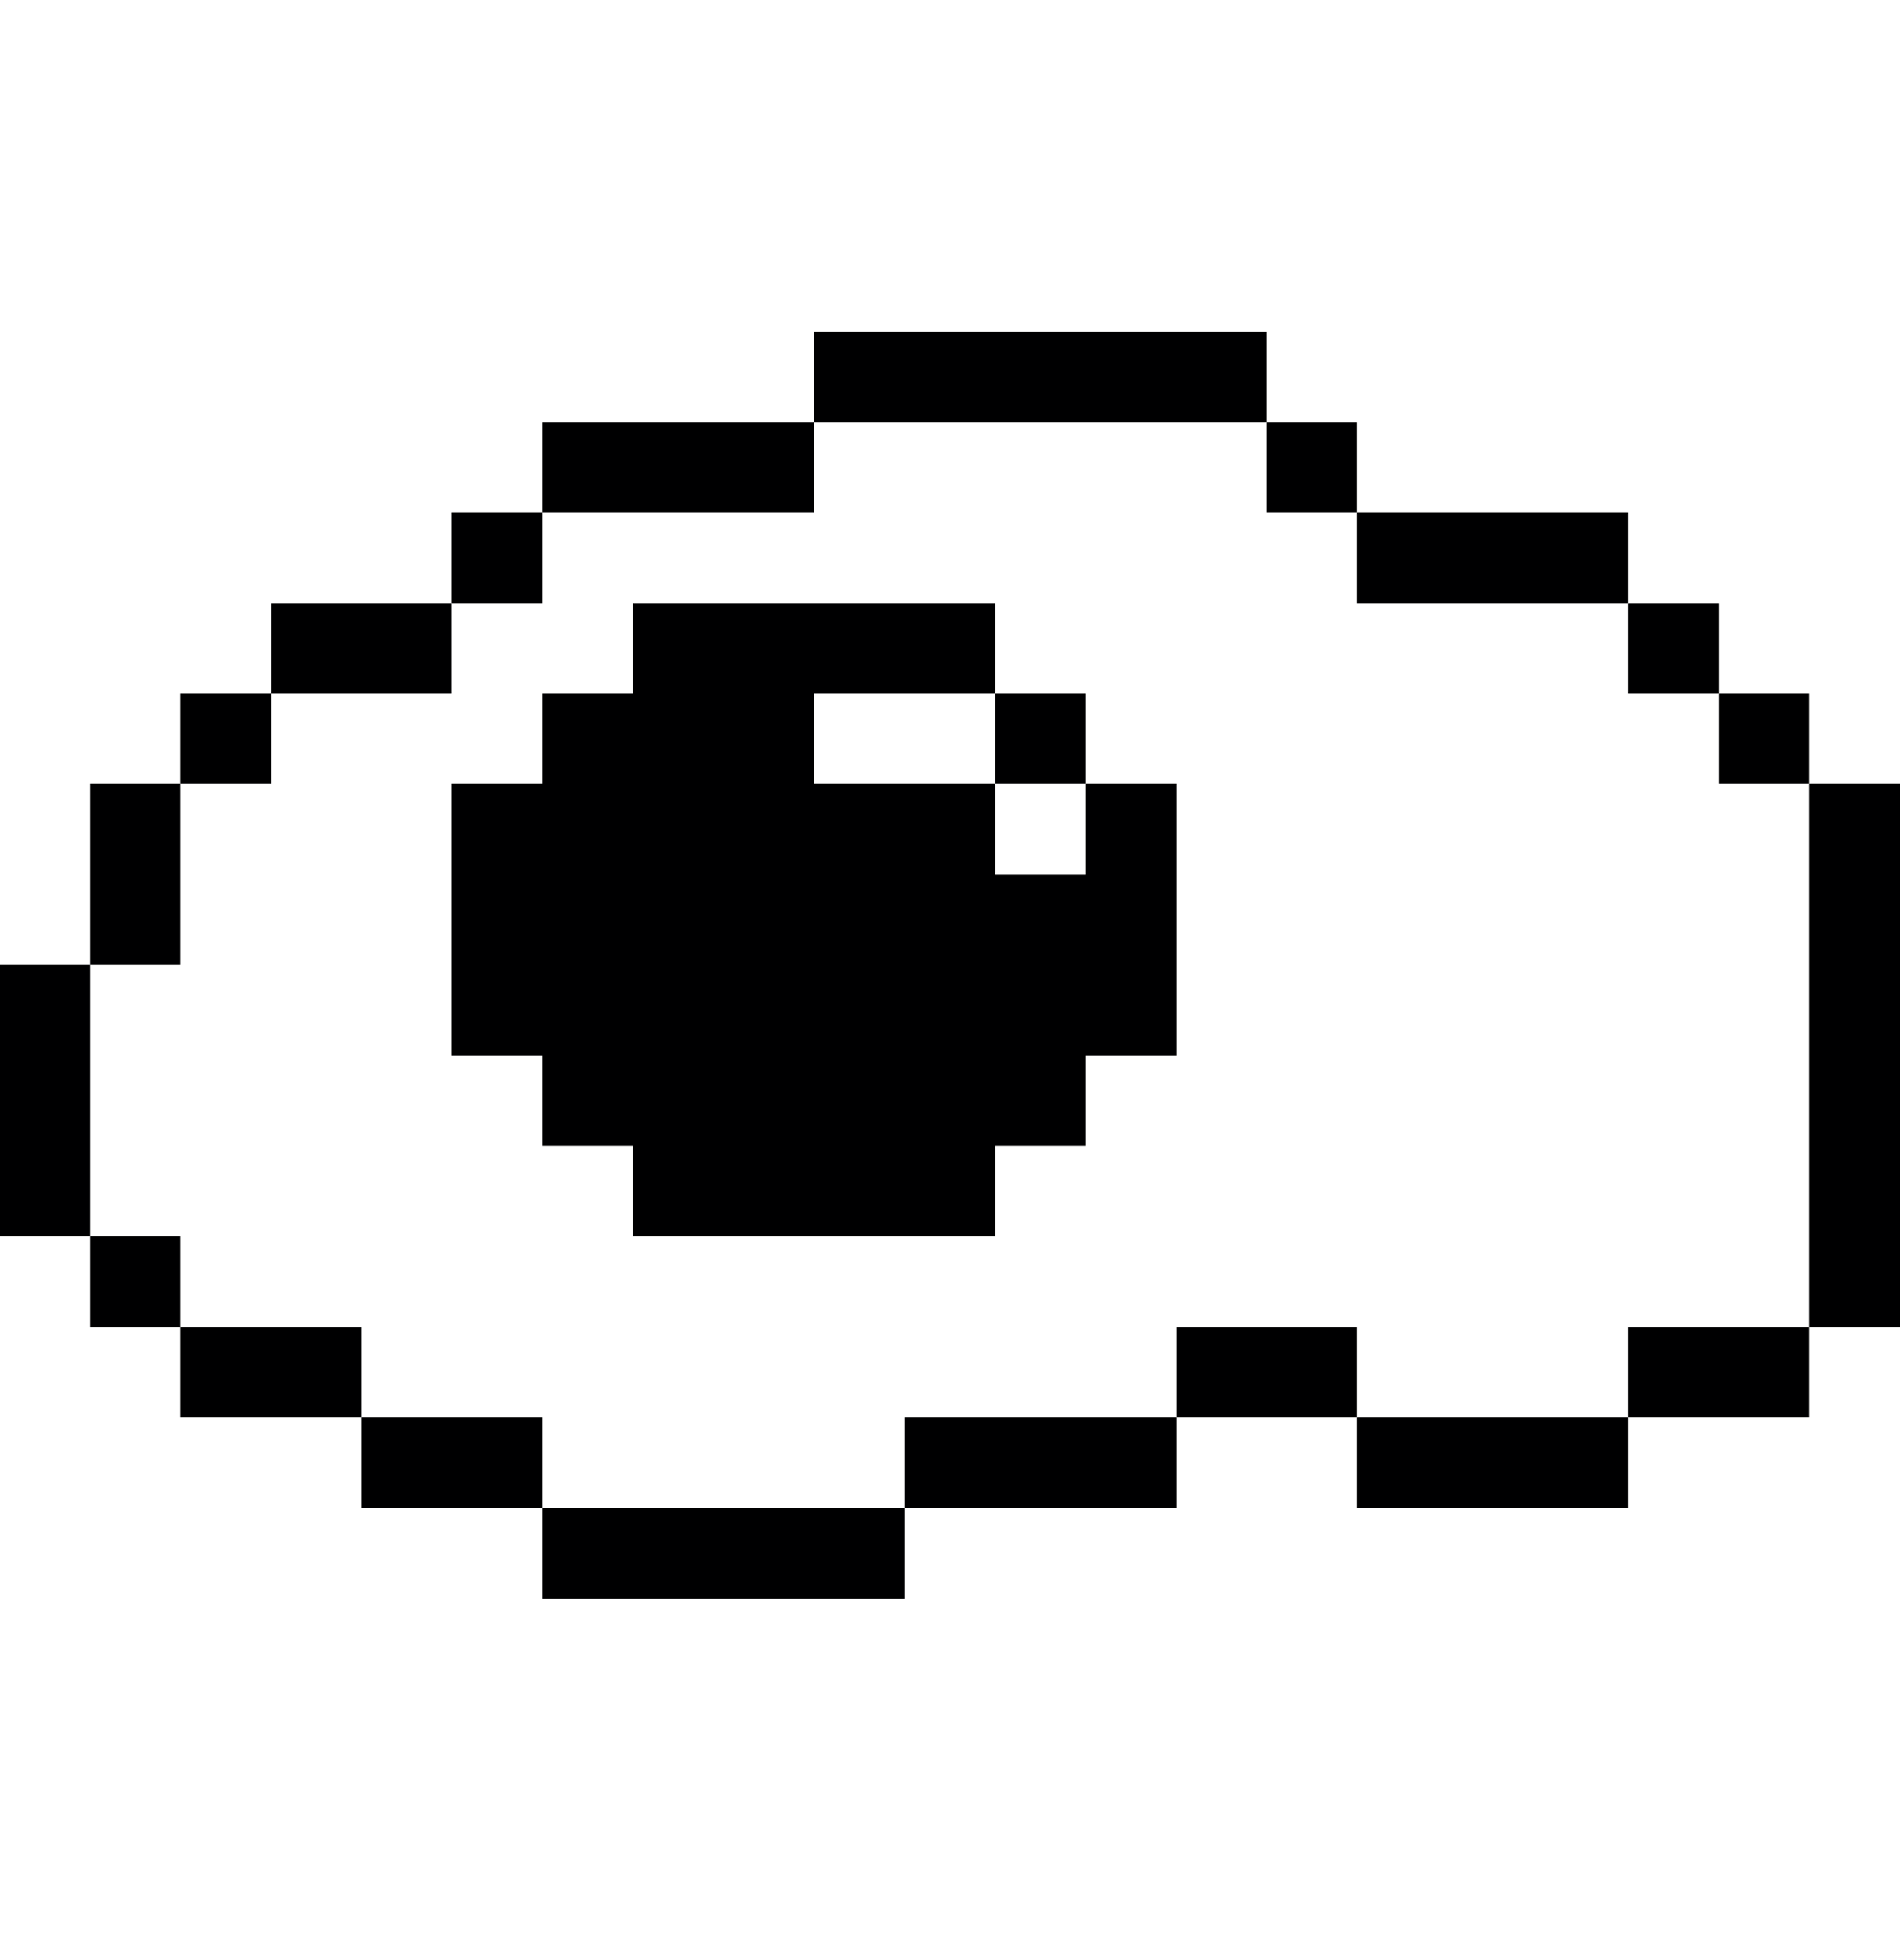 <svg width="32" height="33" viewBox="0 0 32 33" fill="none" xmlns="http://www.w3.org/2000/svg">
<path d="M32 13.195H30.47V22.345H32V13.195Z" fill="#000001"/>
<path d="M30.47 11.675H28.95V13.195H30.47V11.675Z" fill="#000001"/>
<path d="M30.47 22.345H27.42V23.865H30.47V22.345Z" fill="#000001"/>
<path d="M28.95 10.155H27.42V11.675H28.95V10.155Z" fill="#000001"/>
<path d="M27.42 23.865H22.85V25.395H27.42V23.865Z" fill="#000001"/>
<path d="M27.42 8.625H22.85V10.155H27.42V8.625Z" fill="#000001"/>
<path d="M22.85 22.345H19.81V23.865H22.85V22.345Z" fill="#000001"/>
<path d="M22.85 7.105H21.33V8.625H22.85V7.105Z" fill="#000001"/>
<path d="M18.28 14.725H16.76V13.195H13.71V11.675H16.76V10.155H10.66V11.675H9.14V13.195H7.61V17.775H9.14V19.295H10.66V20.815H16.76V19.295H18.28V17.775H19.81V13.195H18.28V14.725Z" fill="#000001"/>
<path d="M19.81 23.865H15.23V25.395H19.81V23.865Z" fill="#000001"/>
<path d="M18.28 11.675H16.76V13.195H18.28V11.675Z" fill="#000001"/>
<path d="M21.33 5.585H13.71V7.105H21.33V5.585Z" fill="#000001"/>
<path d="M15.23 25.395H9.14V26.915H15.23V25.395Z" fill="#000001"/>
<path d="M13.71 7.105H9.14V8.625H13.71V7.105Z" fill="#000001"/>
<path d="M9.14 23.865H6.09V25.395H9.14V23.865Z" fill="#000001"/>
<path d="M9.14 8.625H7.61V10.155H9.14V8.625Z" fill="#000001"/>
<path d="M7.61 10.155H4.57V11.675H7.61V10.155Z" fill="#000001"/>
<path d="M6.09 22.345H3.04V23.865H6.09V22.345Z" fill="#000001"/>
<path d="M4.57 11.675H3.04V13.195H4.57V11.675Z" fill="#000001"/>
<path d="M3.04 20.815H1.52V22.345H3.04V20.815Z" fill="#000001"/>
<path d="M3.04 13.195H1.52V16.245H3.04V13.195Z" fill="#000001"/>
<path d="M1.52 16.245H0V20.815H1.52V16.245Z" fill="#000001"/>
</svg>
